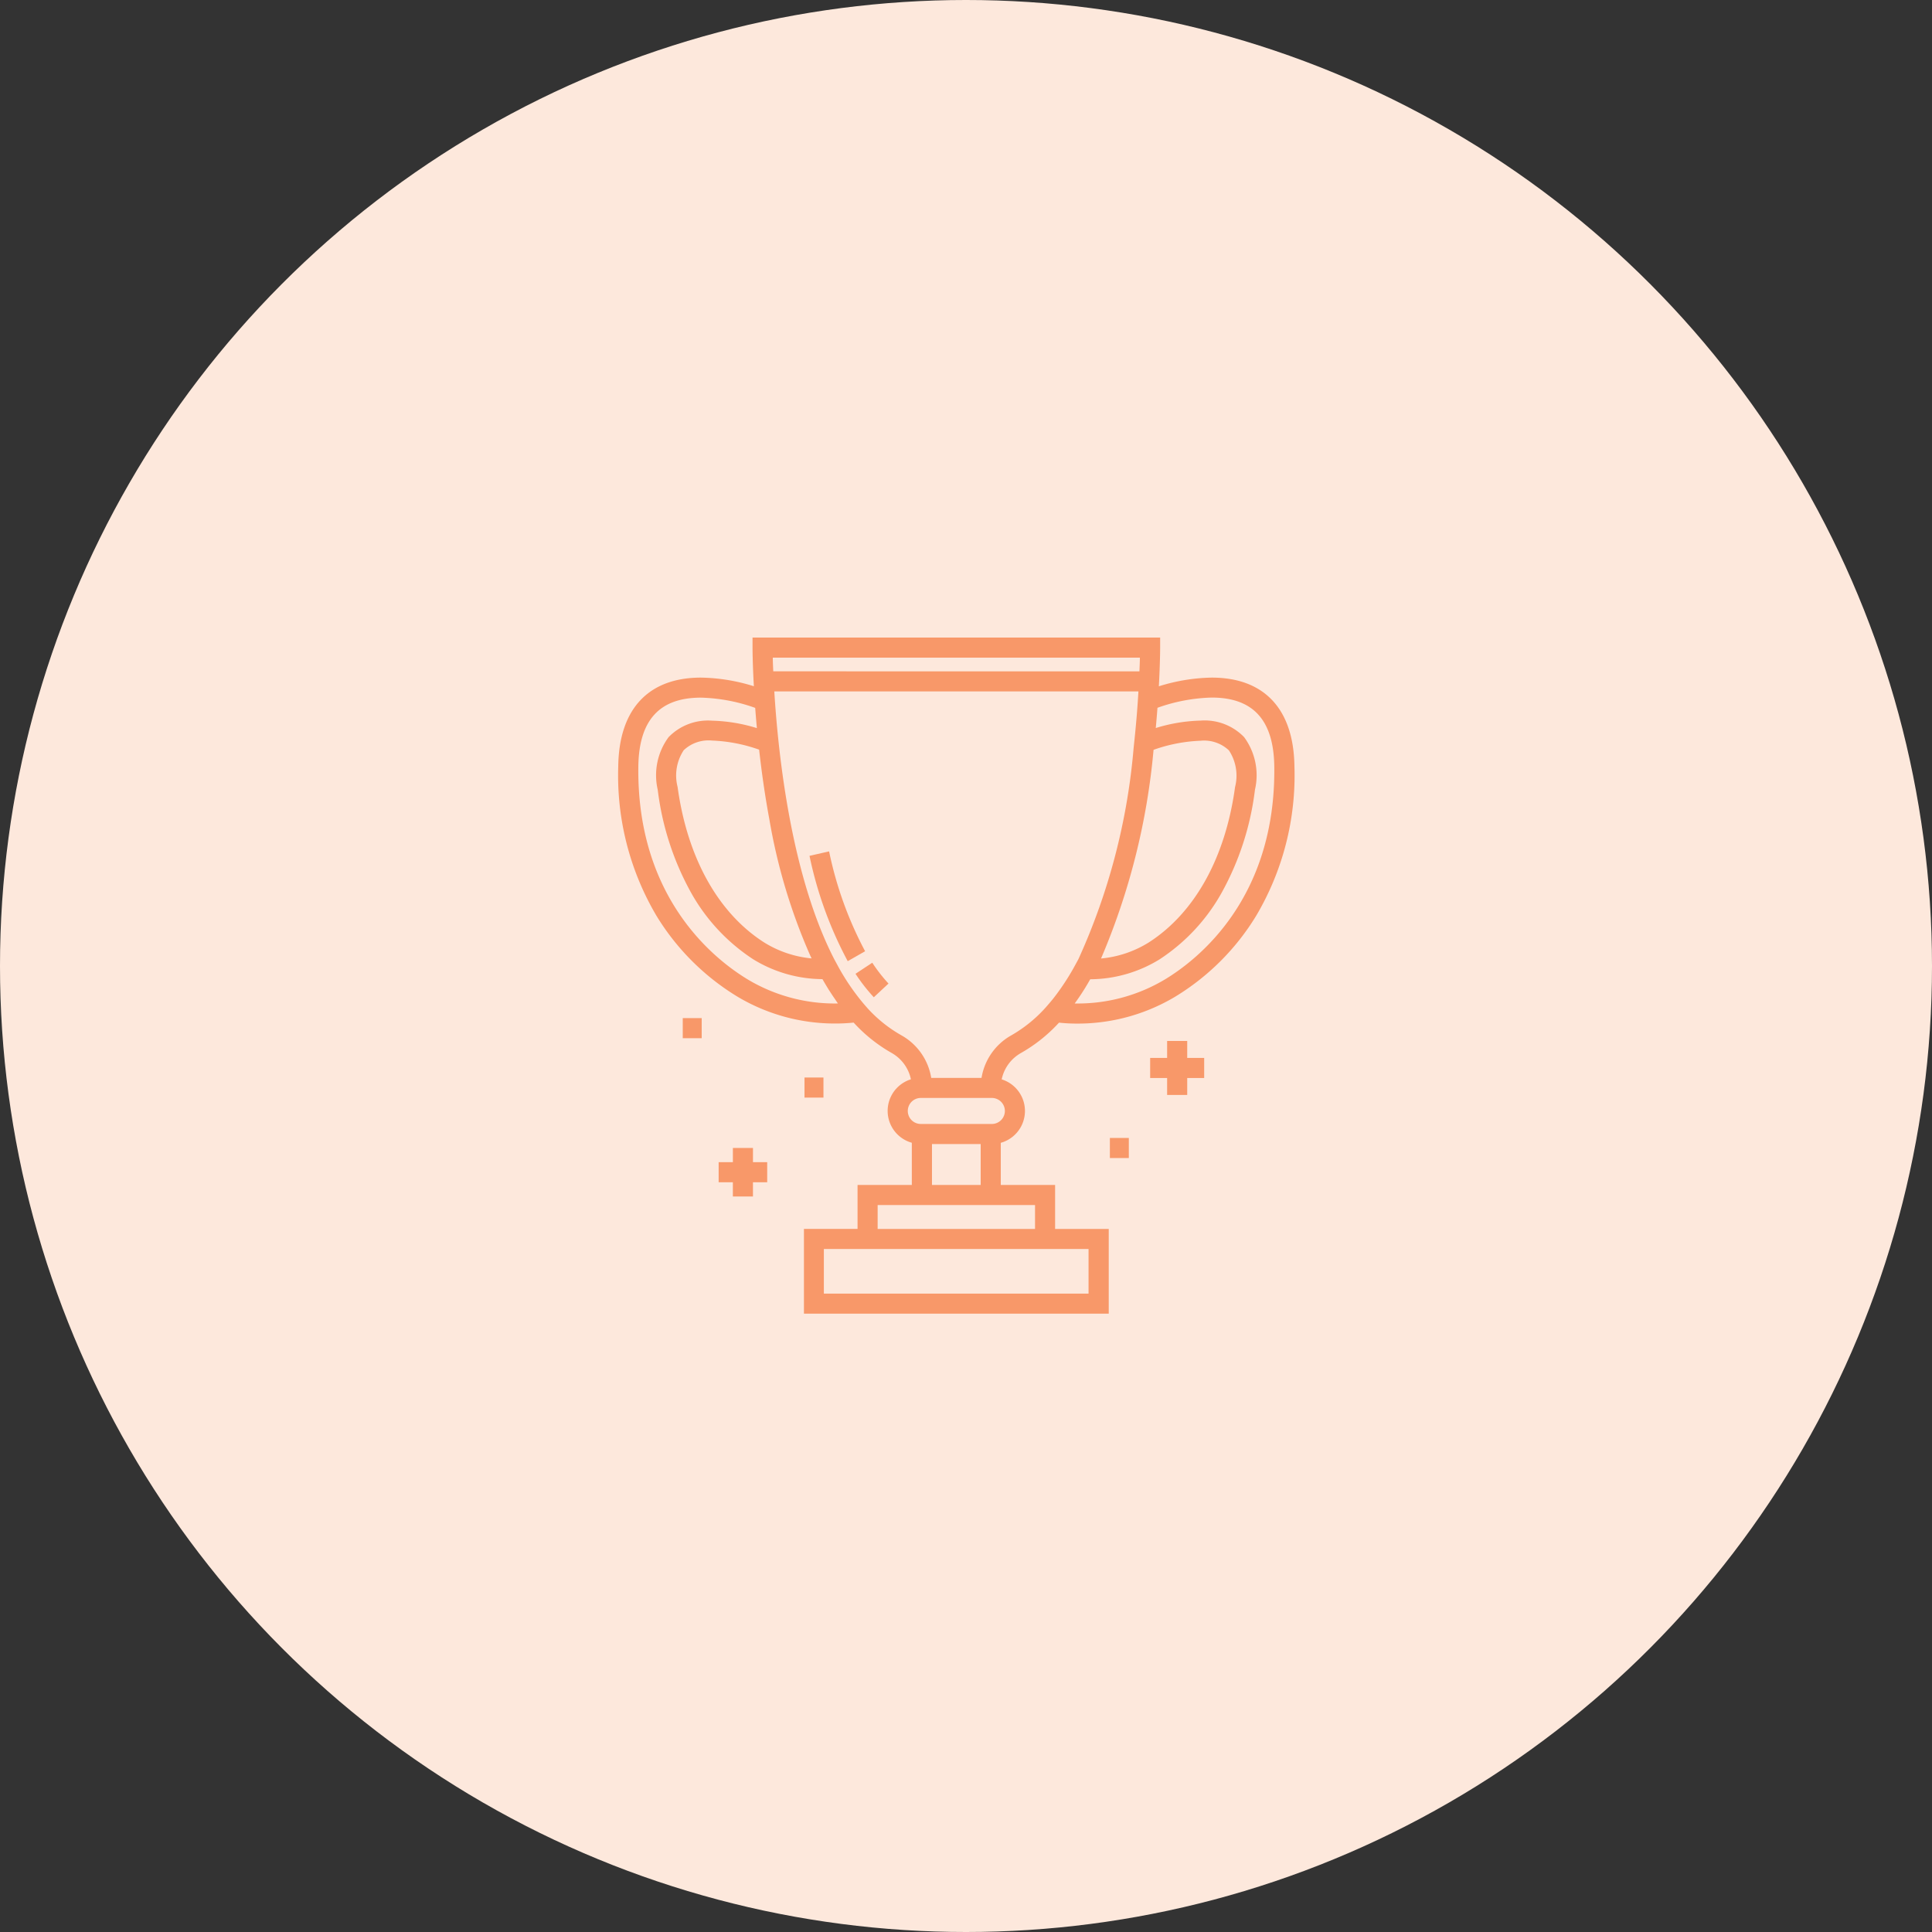 <svg xmlns="http://www.w3.org/2000/svg" width="100" height="100" viewBox="0 0 100 100"><rect x="0" y="0" width="100" height="100" fill="#333333" stroke="none"/><defs><style>.a{fill:#fde8dc;}.b{fill:#f89869;}</style></defs><g transform="translate(-1592 -1508)"><circle class="a" cx="50" cy="50" r="50" transform="translate(1592 1508)"/><g transform="translate(1624 1540.973)"><g transform="translate(0 0.027)"><g transform="translate(0 0)"><path class="b" d="M35,6.7C34.963,3.733,33.443,2.1,30.718,2.1a9.613,9.613,0,0,0-2.736.45c.066-1.214.067-1.964.067-2V.027H6.951v.52c0,.018,0,.779.069,2A9.614,9.614,0,0,0,4.281,2.1C1.556,2.1.036,3.733,0,6.7a14.269,14.269,0,0,0,1.981,7.732,12.509,12.509,0,0,0,4.2,4.188,9.829,9.829,0,0,0,5.059,1.384,8.713,8.713,0,0,0,.889-.043l.054-.006a8.009,8.009,0,0,0,1.966,1.571,2.047,2.047,0,0,1,1,1.366,1.712,1.712,0,0,0,.047,3.284V28.36H12.387v2.276H9.612v4.386H25.388V30.637H22.612V28.36H19.8V26.179a1.712,1.712,0,0,0,.047-3.284,2.047,2.047,0,0,1,1-1.366,8.043,8.043,0,0,0,1.967-1.57,8.608,8.608,0,0,0,.941.049h0a9.829,9.829,0,0,0,5.059-1.384,12.51,12.51,0,0,0,4.2-4.188A14.267,14.267,0,0,0,35,6.7ZM27,1.066c0,.19-.012.429-.023.709H8.024C8.012,1.5,8,1.256,8,1.066Zm.707,4.772a8.188,8.188,0,0,1,2.435-.471,1.871,1.871,0,0,1,1.467.5,2.376,2.376,0,0,1,.317,1.9c-.5,3.659-2.089,6.515-4.468,8.042a5.642,5.642,0,0,1-2.468.83A35.539,35.539,0,0,0,27.708,5.839ZM7.826,9.459a29.845,29.845,0,0,0,2.1,7c.027.059.055.117.083.175A5.643,5.643,0,0,1,7.54,15.8c-2.378-1.527-3.965-4.383-4.468-8.042a2.376,2.376,0,0,1,.317-1.9,1.871,1.871,0,0,1,1.467-.5,8.193,8.193,0,0,1,2.436.471C7.419,6.965,7.591,8.2,7.826,9.459Zm3.417,9.509a8.789,8.789,0,0,1-4.523-1.235C4.986,16.69.96,13.527,1.04,6.716c.028-2.408,1.088-3.579,3.241-3.579a9,9,0,0,1,2.808.53c.026.349.055.7.087,1.047a8.537,8.537,0,0,0-2.32-.385,2.84,2.84,0,0,0-2.251.854A3.32,3.32,0,0,0,2.043,7.9a14.639,14.639,0,0,0,1.738,5.352,9.843,9.843,0,0,0,3.2,3.424,6.912,6.912,0,0,0,3.588,1.031l.01.017q.08.14.161.275l.051.084c.052.085.1.169.157.252l.06.092.108.164.106.155.1.149.049.07Zm13.1,12.708v2.307h-13.7V31.676h13.7ZM19.8,29.4h1.773v1.237H13.427V29.4H19.8Zm-3.561-1.04V26.243H18.76v2.118Zm3.773-3.83a.674.674,0,0,1-.673.673H15.66a.673.673,0,0,1,0-1.346h3.679A.674.674,0,0,1,20.012,24.53Zm2.6-5.942-.017.022c-.051.066-.1.131-.154.194l-.038.047q-.085.1-.172.2l-.008.01a7.153,7.153,0,0,1-1.881,1.557,3.09,3.09,0,0,0-1.538,2.2H16.2a3.091,3.091,0,0,0-1.538-2.2A7.042,7.042,0,0,1,12.9,19.209l-.127-.145a11.623,11.623,0,0,1-1.448-2.122l-.136-.251C8.958,12.372,8.282,6.13,8.078,2.815H26.925c-.009.144-.018.293-.029.448l0,.022q-.017.251-.037.5V3.8c-.042.533-.091,1.068-.147,1.6l-.034.32a33.148,33.148,0,0,1-2.857,10.948l-.149.274A12.432,12.432,0,0,1,22.612,18.588Zm5.666-.855a8.788,8.788,0,0,1-4.523,1.235h-.129l0,0q.1-.14.2-.283l.024-.035q.083-.122.164-.247l.041-.064c.06-.094.119-.188.176-.284l.027-.045q.071-.119.14-.24l.033-.056a6.913,6.913,0,0,0,3.588-1.031,9.845,9.845,0,0,0,3.2-3.424A14.642,14.642,0,0,0,32.957,7.9a3.321,3.321,0,0,0-.563-2.721,2.84,2.84,0,0,0-2.251-.854,8.534,8.534,0,0,0-2.32.385c.033-.355.061-.7.085-1.02l0-.027a9,9,0,0,1,2.808-.53c2.153,0,3.213,1.171,3.241,3.579C34.039,13.527,30.013,16.69,28.278,17.734Z" transform="translate(0 -0.027)"/></g></g><g transform="translate(12.281 16.858)"><path class="b" d="M180.524,246.237l-.868.572a9.252,9.252,0,0,0,.947,1.215l.761-.709A8.21,8.21,0,0,1,180.524,246.237Z" transform="translate(-179.656 -246.237)"/></g><g transform="translate(9.904 11.094)"><path class="b" d="M145.9,161.922l-1.014.231a20.254,20.254,0,0,0,1.978,5.452l.9-.514A19.237,19.237,0,0,1,145.9,161.922Z" transform="translate(-144.89 -161.922)"/></g><g transform="translate(27.533 20.907)"><path class="b" d="M405.569,307.39v-1.04h-.878v-.878h-1.04v.878h-.878v1.04h.878v.877h1.04v-.878Z" transform="translate(-402.774 -305.473)"/></g><g transform="translate(5.196 26.446)"><path class="b" d="M78.53,388.281v-1.04h-.736v-.736h-1.04v.736h-.737v1.04h.736v.736h1.04v-.736Z" transform="translate(-76.016 -386.506)"/></g><g transform="translate(3.339 19.724)"><rect class="b" width="0.981" height="1.04"/></g><g transform="translate(9.641 22.799)"><rect class="b" width="0.981" height="1.04"/></g><g transform="translate(25.447 25.927)"><rect class="b" width="0.981" height="1.04"/></g></g></g></svg>